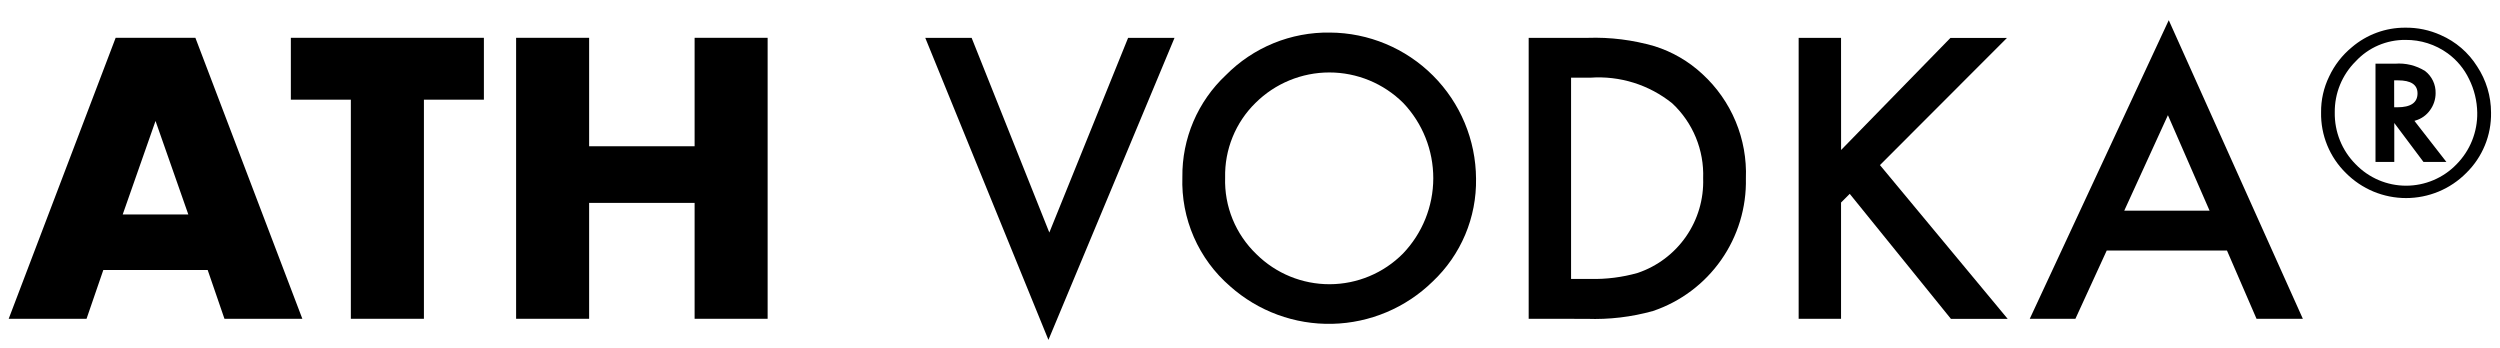 <svg width="115" height="16" viewBox="0 0 115 16" fill="none" xmlns="http://www.w3.org/2000/svg">
<path d="M9.553 12.419H4.753L3.981 14.664H0.4L5.32 1.739H8.988L13.908 14.664H10.325L9.553 12.419ZM8.662 9.864L7.154 5.564L5.645 9.864H8.662Z" fill="currentColor"/>
<path d="M19.5 4.585V14.664H16.139V4.585H13.379V1.739H22.259V4.585H19.5Z" fill="currentColor"/>
<path d="M27.1 6.728H31.952V1.739H35.311V14.664H31.952V9.333H27.1V14.664H23.741V1.739H27.1V6.728Z" fill="currentColor"/>
<path d="M44.695 1.741L48.269 10.697L51.893 1.741H54.028L48.228 15.635L42.562 1.741H44.695Z" fill="currentColor"/>
<path d="M54.389 8.144C54.379 7.267 54.552 6.397 54.896 5.59C55.241 4.783 55.749 4.057 56.389 3.457C57.014 2.824 57.76 2.324 58.583 1.987C59.405 1.651 60.288 1.484 61.177 1.498C62.956 1.508 64.66 2.219 65.918 3.477C67.177 4.736 67.888 6.439 67.898 8.219C67.913 9.102 67.744 9.979 67.401 10.793C67.058 11.608 66.549 12.341 65.906 12.948C64.669 14.159 63.018 14.856 61.287 14.896C59.556 14.937 57.874 14.318 56.582 13.166C55.865 12.546 55.295 11.773 54.916 10.904C54.536 10.035 54.356 9.092 54.389 8.144ZM56.356 8.169C56.335 8.824 56.452 9.477 56.7 10.084C56.949 10.691 57.322 11.239 57.796 11.693C58.693 12.582 59.907 13.079 61.17 13.074C62.433 13.07 63.642 12.564 64.533 11.668C65.427 10.737 65.928 9.497 65.931 8.206C65.934 6.915 65.44 5.672 64.55 4.737C63.647 3.838 62.424 3.333 61.15 3.333C59.876 3.333 58.653 3.838 57.75 4.737C57.295 5.183 56.937 5.718 56.698 6.308C56.458 6.899 56.342 7.532 56.356 8.169Z" fill="currentColor"/>
<path d="M70.319 14.664V1.741H73.031C74.072 1.706 75.111 1.836 76.111 2.126C76.931 2.384 77.682 2.821 78.311 3.407C78.973 4.014 79.495 4.758 79.84 5.587C80.185 6.415 80.346 7.31 80.311 8.207C80.341 9.547 79.942 10.861 79.173 11.958C78.404 13.056 77.304 13.879 76.034 14.307C75.046 14.582 74.021 14.704 72.996 14.667L70.319 14.664ZM72.269 12.831H73.148C73.886 12.849 74.622 12.756 75.332 12.555C76.235 12.25 77.016 11.662 77.559 10.878C78.102 10.094 78.377 9.156 78.345 8.203C78.369 7.56 78.254 6.919 78.009 6.324C77.764 5.729 77.393 5.193 76.923 4.754C75.86 3.897 74.51 3.475 73.148 3.574H72.269V12.831Z" fill="currentColor"/>
<path d="M84.69 6.9L89.72 1.744H92.32L86.478 7.594L92.353 14.667H89.742L85.088 8.917L84.688 9.317V14.665H82.738V1.741H84.688L84.69 6.9Z" fill="currentColor"/>
<path d="M102.441 11.525H96.909L95.469 14.664H93.369L99.763 0.929L105.931 14.664H103.8L102.441 11.525ZM101.641 9.692L99.724 5.298L97.715 9.692H101.641Z" fill="currentColor"/>
<path d="M114.588 5.179C114.597 5.696 114.501 6.209 114.304 6.687C114.107 7.166 113.815 7.599 113.445 7.96C113.083 8.325 112.652 8.614 112.177 8.812C111.702 9.009 111.193 9.111 110.679 9.111C110.164 9.111 109.655 9.009 109.18 8.812C108.706 8.614 108.275 8.325 107.912 7.96C107.542 7.598 107.25 7.164 107.053 6.684C106.857 6.205 106.76 5.691 106.77 5.173C106.762 4.6 106.89 4.034 107.141 3.519C107.384 2.998 107.741 2.538 108.185 2.173C108.869 1.589 109.74 1.269 110.639 1.273C111.203 1.265 111.761 1.381 112.274 1.614C112.964 1.914 113.548 2.416 113.948 3.054C114.365 3.684 114.587 4.423 114.588 5.179ZM110.654 1.836C110.224 1.831 109.798 1.917 109.403 2.086C109.008 2.256 108.653 2.507 108.361 2.822C108.051 3.129 107.807 3.496 107.641 3.9C107.476 4.304 107.394 4.737 107.399 5.174C107.392 5.615 107.473 6.053 107.638 6.462C107.803 6.872 108.049 7.243 108.361 7.556C108.661 7.867 109.021 8.115 109.419 8.285C109.817 8.454 110.245 8.542 110.678 8.542C111.111 8.542 111.539 8.456 111.937 8.287C112.336 8.119 112.696 7.872 112.997 7.561C113.307 7.248 113.552 6.876 113.716 6.467C113.88 6.057 113.961 5.62 113.953 5.179C113.944 4.643 113.816 4.116 113.577 3.637C113.352 3.166 113.013 2.758 112.591 2.452C112.027 2.045 111.349 1.829 110.654 1.836ZM111.064 5.56L112.533 7.448H111.479L110.137 5.657V7.448H109.273V2.93H110.173C110.658 2.891 111.143 3.009 111.555 3.267C111.71 3.387 111.834 3.542 111.918 3.719C112.002 3.896 112.043 4.09 112.038 4.286C112.038 4.569 111.947 4.844 111.779 5.072C111.618 5.297 111.387 5.463 111.121 5.541L111.064 5.56ZM110.132 4.935H110.278C110.896 4.935 111.205 4.722 111.206 4.296C111.206 3.896 110.906 3.696 110.306 3.696H110.131L110.132 4.935Z" fill="currentColor"/>
</svg>
